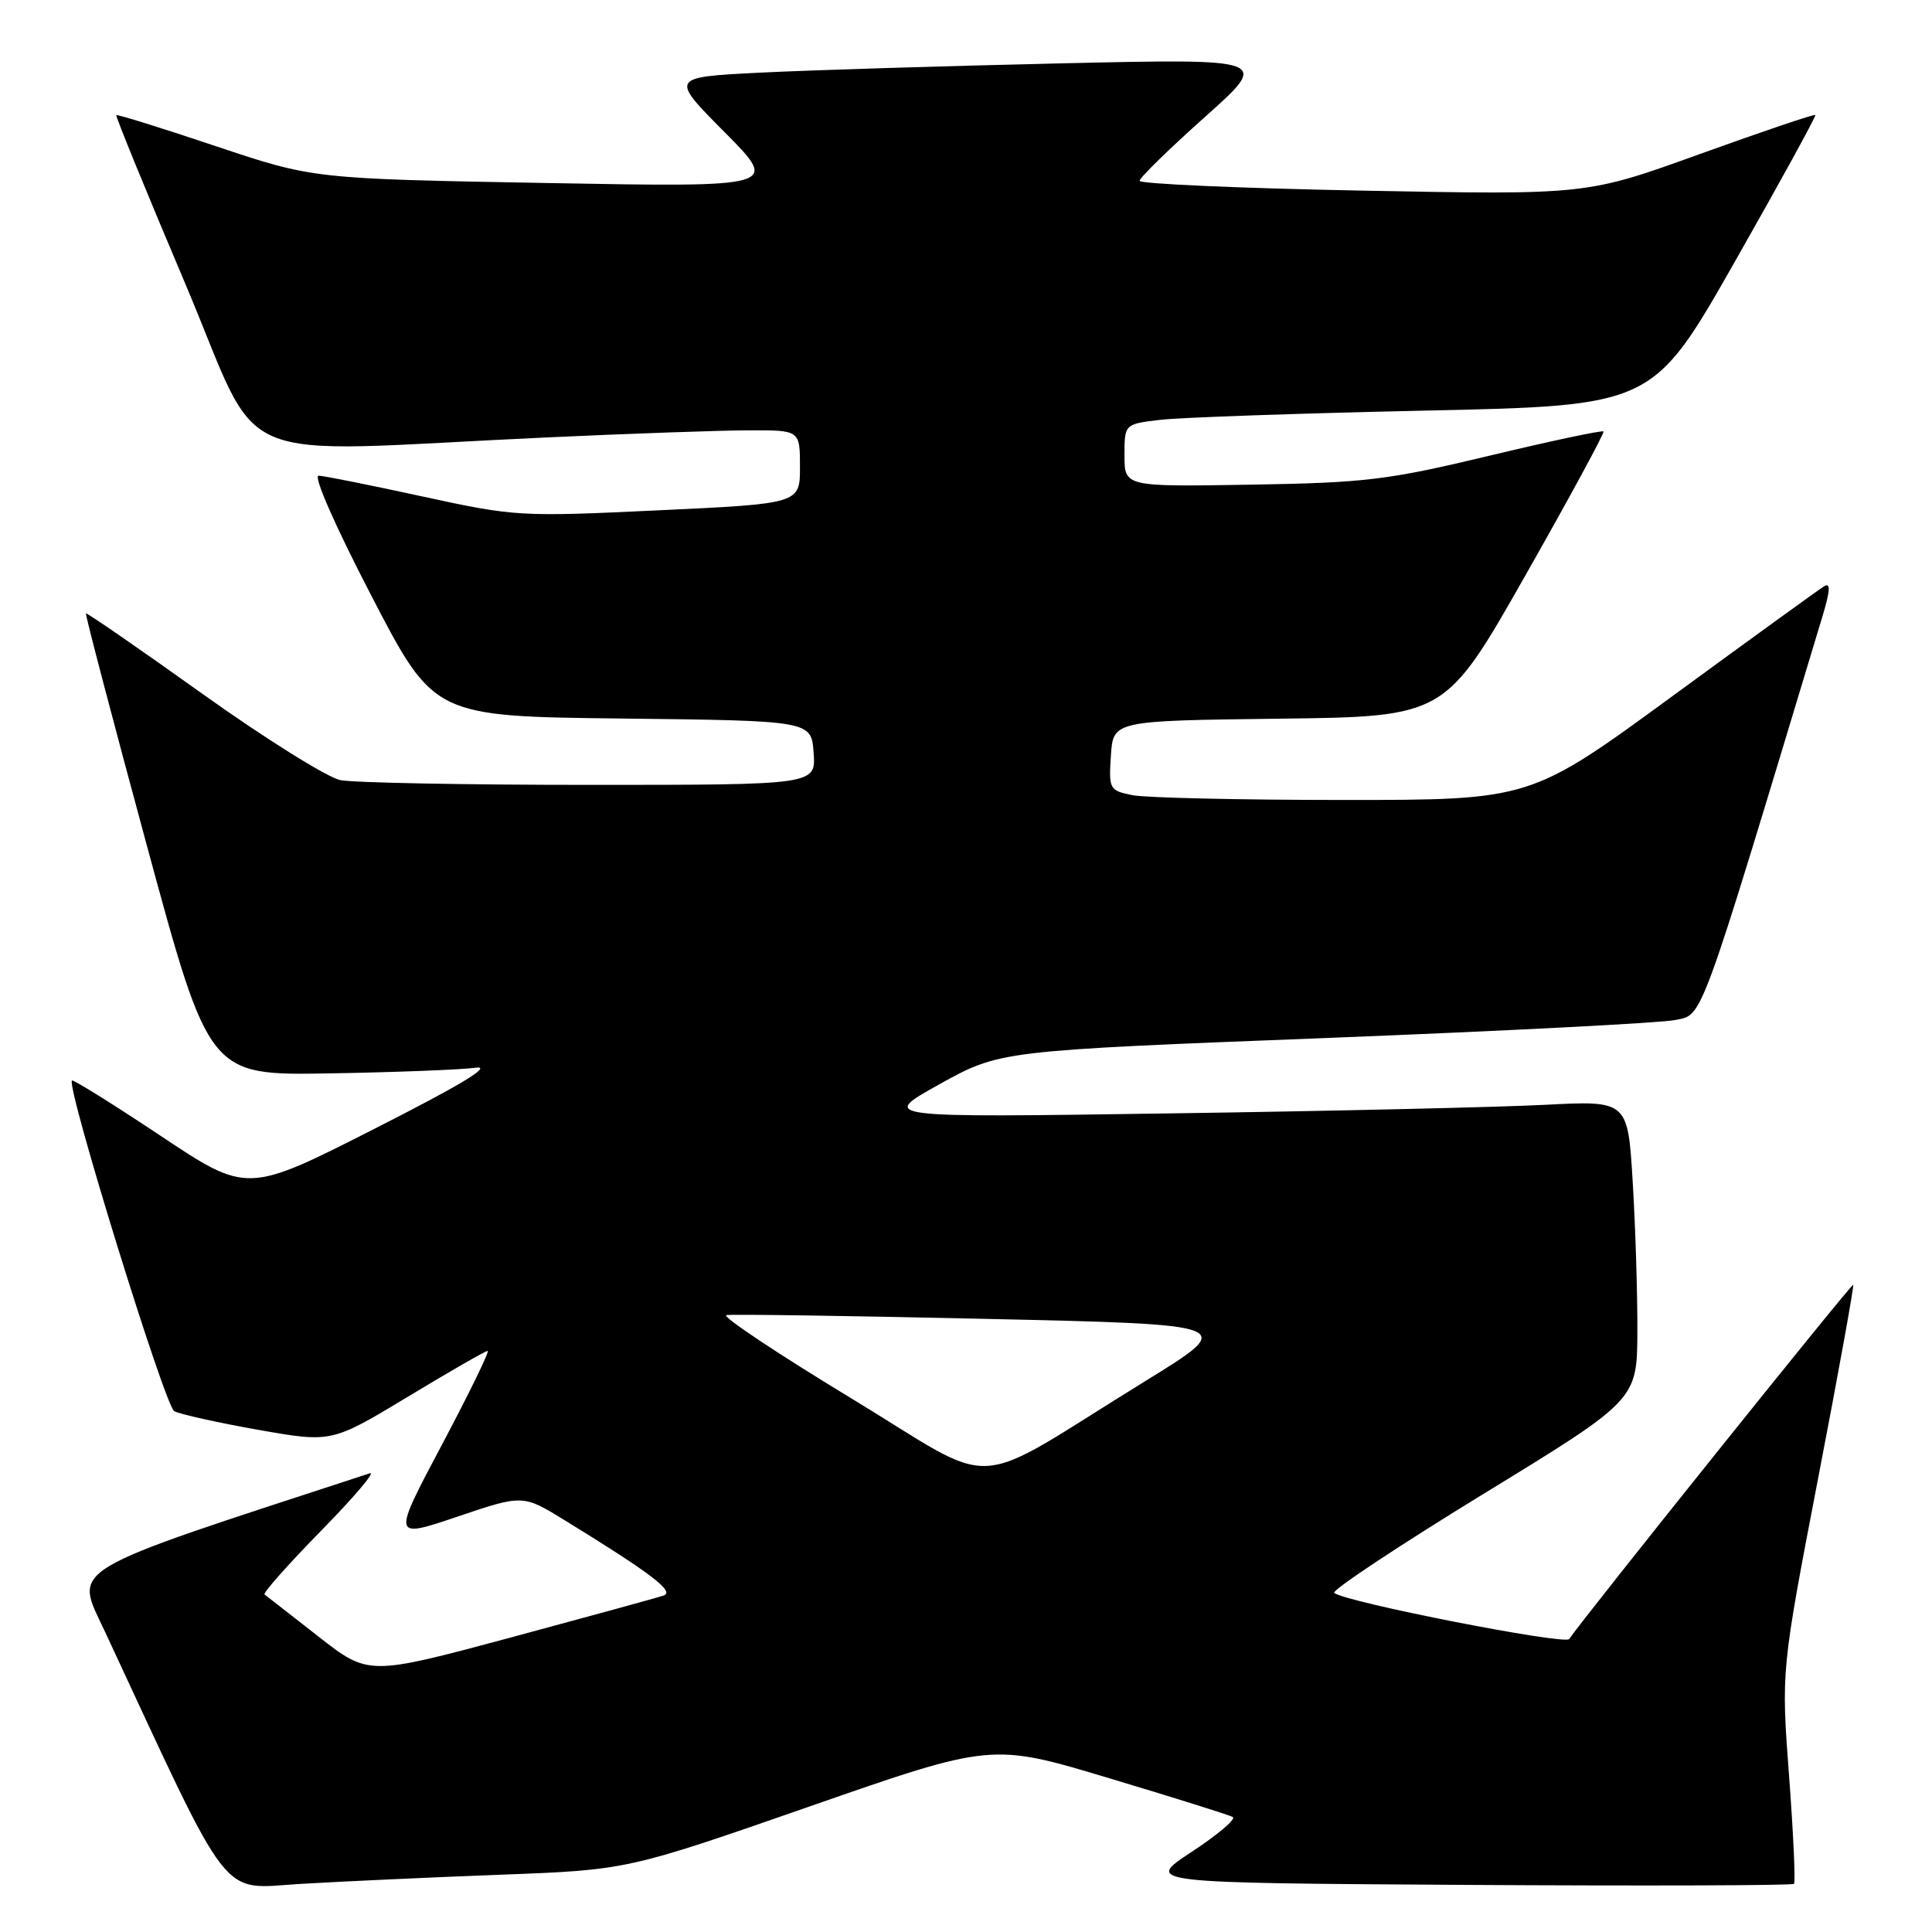 <?xml version="1.0" encoding="UTF-8" standalone="no"?>
<!DOCTYPE svg PUBLIC "-//W3C//DTD SVG 1.1//EN" "http://www.w3.org/Graphics/SVG/1.1/DTD/svg11.dtd" >
<svg xmlns="http://www.w3.org/2000/svg" xmlns:xlink="http://www.w3.org/1999/xlink" version="1.1" viewBox="0 0 256 256">
 <g >
 <path fill="currentColor"
d=" M 66.30 248.41 C 83.11 247.78 83.11 247.78 107.26 239.37 C 131.42 230.95 131.42 230.95 146.96 235.62 C 155.51 238.18 162.88 240.50 163.35 240.76 C 163.82 241.03 161.37 243.10 157.92 245.37 C 151.63 249.50 151.63 249.50 194.47 249.76 C 218.03 249.90 237.49 249.84 237.71 249.62 C 237.93 249.41 237.63 242.96 237.06 235.30 C 236.01 221.38 236.01 221.38 240.90 195.94 C 243.60 181.95 245.69 170.38 245.56 170.24 C 245.36 170.03 209.72 214.48 207.93 217.18 C 207.38 218.00 178.28 212.29 176.79 211.07 C 176.41 210.75 185.27 204.87 196.50 197.99 C 216.92 185.50 216.92 185.50 216.96 176.41 C 216.98 171.40 216.70 162.48 216.34 156.57 C 215.69 145.82 215.69 145.82 204.59 146.40 C 198.49 146.71 176.18 147.23 155.00 147.53 C 116.50 148.10 116.50 148.10 124.50 143.66 C 132.50 139.22 132.50 139.22 175.50 137.55 C 199.15 136.62 220.06 135.55 221.97 135.16 C 225.70 134.39 224.98 136.35 241.47 81.72 C 242.52 78.25 242.58 77.14 241.71 77.68 C 241.04 78.09 232.02 84.62 221.65 92.21 C 202.80 106.00 202.80 106.00 178.03 106.00 C 164.40 106.00 151.82 105.71 150.08 105.37 C 147.00 104.75 146.91 104.58 147.20 100.12 C 147.50 95.50 147.50 95.50 169.50 95.23 C 191.50 94.96 191.50 94.96 202.13 76.23 C 207.98 65.93 212.63 57.35 212.47 57.17 C 212.30 56.99 205.49 58.43 197.33 60.39 C 183.89 63.61 180.94 63.97 165.75 64.22 C 149.00 64.50 149.00 64.50 149.00 60.34 C 149.00 56.19 149.00 56.19 153.75 55.63 C 156.36 55.32 172.12 54.77 188.76 54.41 C 219.02 53.76 219.02 53.76 229.90 34.63 C 235.88 24.11 240.67 15.38 240.54 15.24 C 240.41 15.09 233.54 17.42 225.27 20.40 C 210.23 25.83 210.23 25.83 180.62 25.26 C 164.33 24.95 151.00 24.36 151.00 23.96 C 151.00 23.56 154.90 19.75 159.67 15.49 C 168.33 7.76 168.33 7.76 140.42 8.40 C 125.06 8.75 107.16 9.30 100.64 9.63 C 88.78 10.23 88.78 10.23 96.02 17.52 C 103.26 24.81 103.26 24.81 72.38 24.25 C 41.50 23.69 41.50 23.69 28.57 19.36 C 21.46 16.97 15.54 15.13 15.41 15.26 C 15.29 15.39 19.38 25.40 24.51 37.50 C 35.10 62.50 29.14 59.95 72.50 57.96 C 83.50 57.45 95.54 57.03 99.25 57.02 C 106.00 57.00 106.00 57.00 106.00 61.87 C 106.00 66.74 106.00 66.74 87.25 67.62 C 68.90 68.49 68.23 68.45 56.00 65.79 C 49.12 64.29 42.92 63.05 42.22 63.03 C 41.47 63.01 44.43 69.74 49.22 78.96 C 57.50 94.93 57.50 94.93 82.50 95.21 C 107.50 95.50 107.50 95.50 107.81 99.75 C 108.11 104.00 108.11 104.00 78.18 104.00 C 61.72 104.00 46.83 103.72 45.10 103.37 C 43.37 103.02 35.12 97.86 26.77 91.90 C 18.43 85.94 11.50 81.16 11.39 81.28 C 11.27 81.40 14.90 95.22 19.45 112.00 C 27.72 142.50 27.72 142.50 43.61 142.23 C 52.35 142.08 61.08 141.75 63.00 141.48 C 65.38 141.16 61.11 143.74 49.62 149.57 C 32.75 158.14 32.75 158.14 21.28 150.50 C 14.97 146.30 9.68 143.00 9.53 143.18 C 8.78 144.05 21.86 186.34 23.09 186.99 C 23.86 187.40 28.87 188.51 34.22 189.46 C 43.94 191.17 43.94 191.17 54.02 185.09 C 59.56 181.74 64.33 179.00 64.62 179.00 C 64.91 179.00 62.18 184.60 58.55 191.45 C 51.95 203.89 51.95 203.89 60.62 200.96 C 69.29 198.03 69.29 198.03 74.89 201.48 C 86.26 208.47 89.44 210.89 87.95 211.41 C 87.15 211.69 78.02 214.19 67.67 216.98 C 48.83 222.04 48.83 222.04 42.17 216.83 C 38.50 213.96 35.30 211.46 35.05 211.28 C 34.81 211.09 38.18 207.29 42.55 202.83 C 46.92 198.37 49.83 194.95 49.00 195.22 C 7.84 208.68 9.84 207.47 13.96 216.31 C 30.91 252.73 29.01 250.28 39.75 249.63 C 45.11 249.31 57.06 248.76 66.30 248.41 Z  M 112.69 185.22 C 102.97 179.33 95.57 174.39 96.25 174.26 C 96.94 174.12 112.45 174.35 130.71 174.76 C 163.93 175.50 163.93 175.50 151.76 183.00 C 127.82 197.76 132.90 197.47 112.69 185.22 Z "/>
</g>
</svg>
